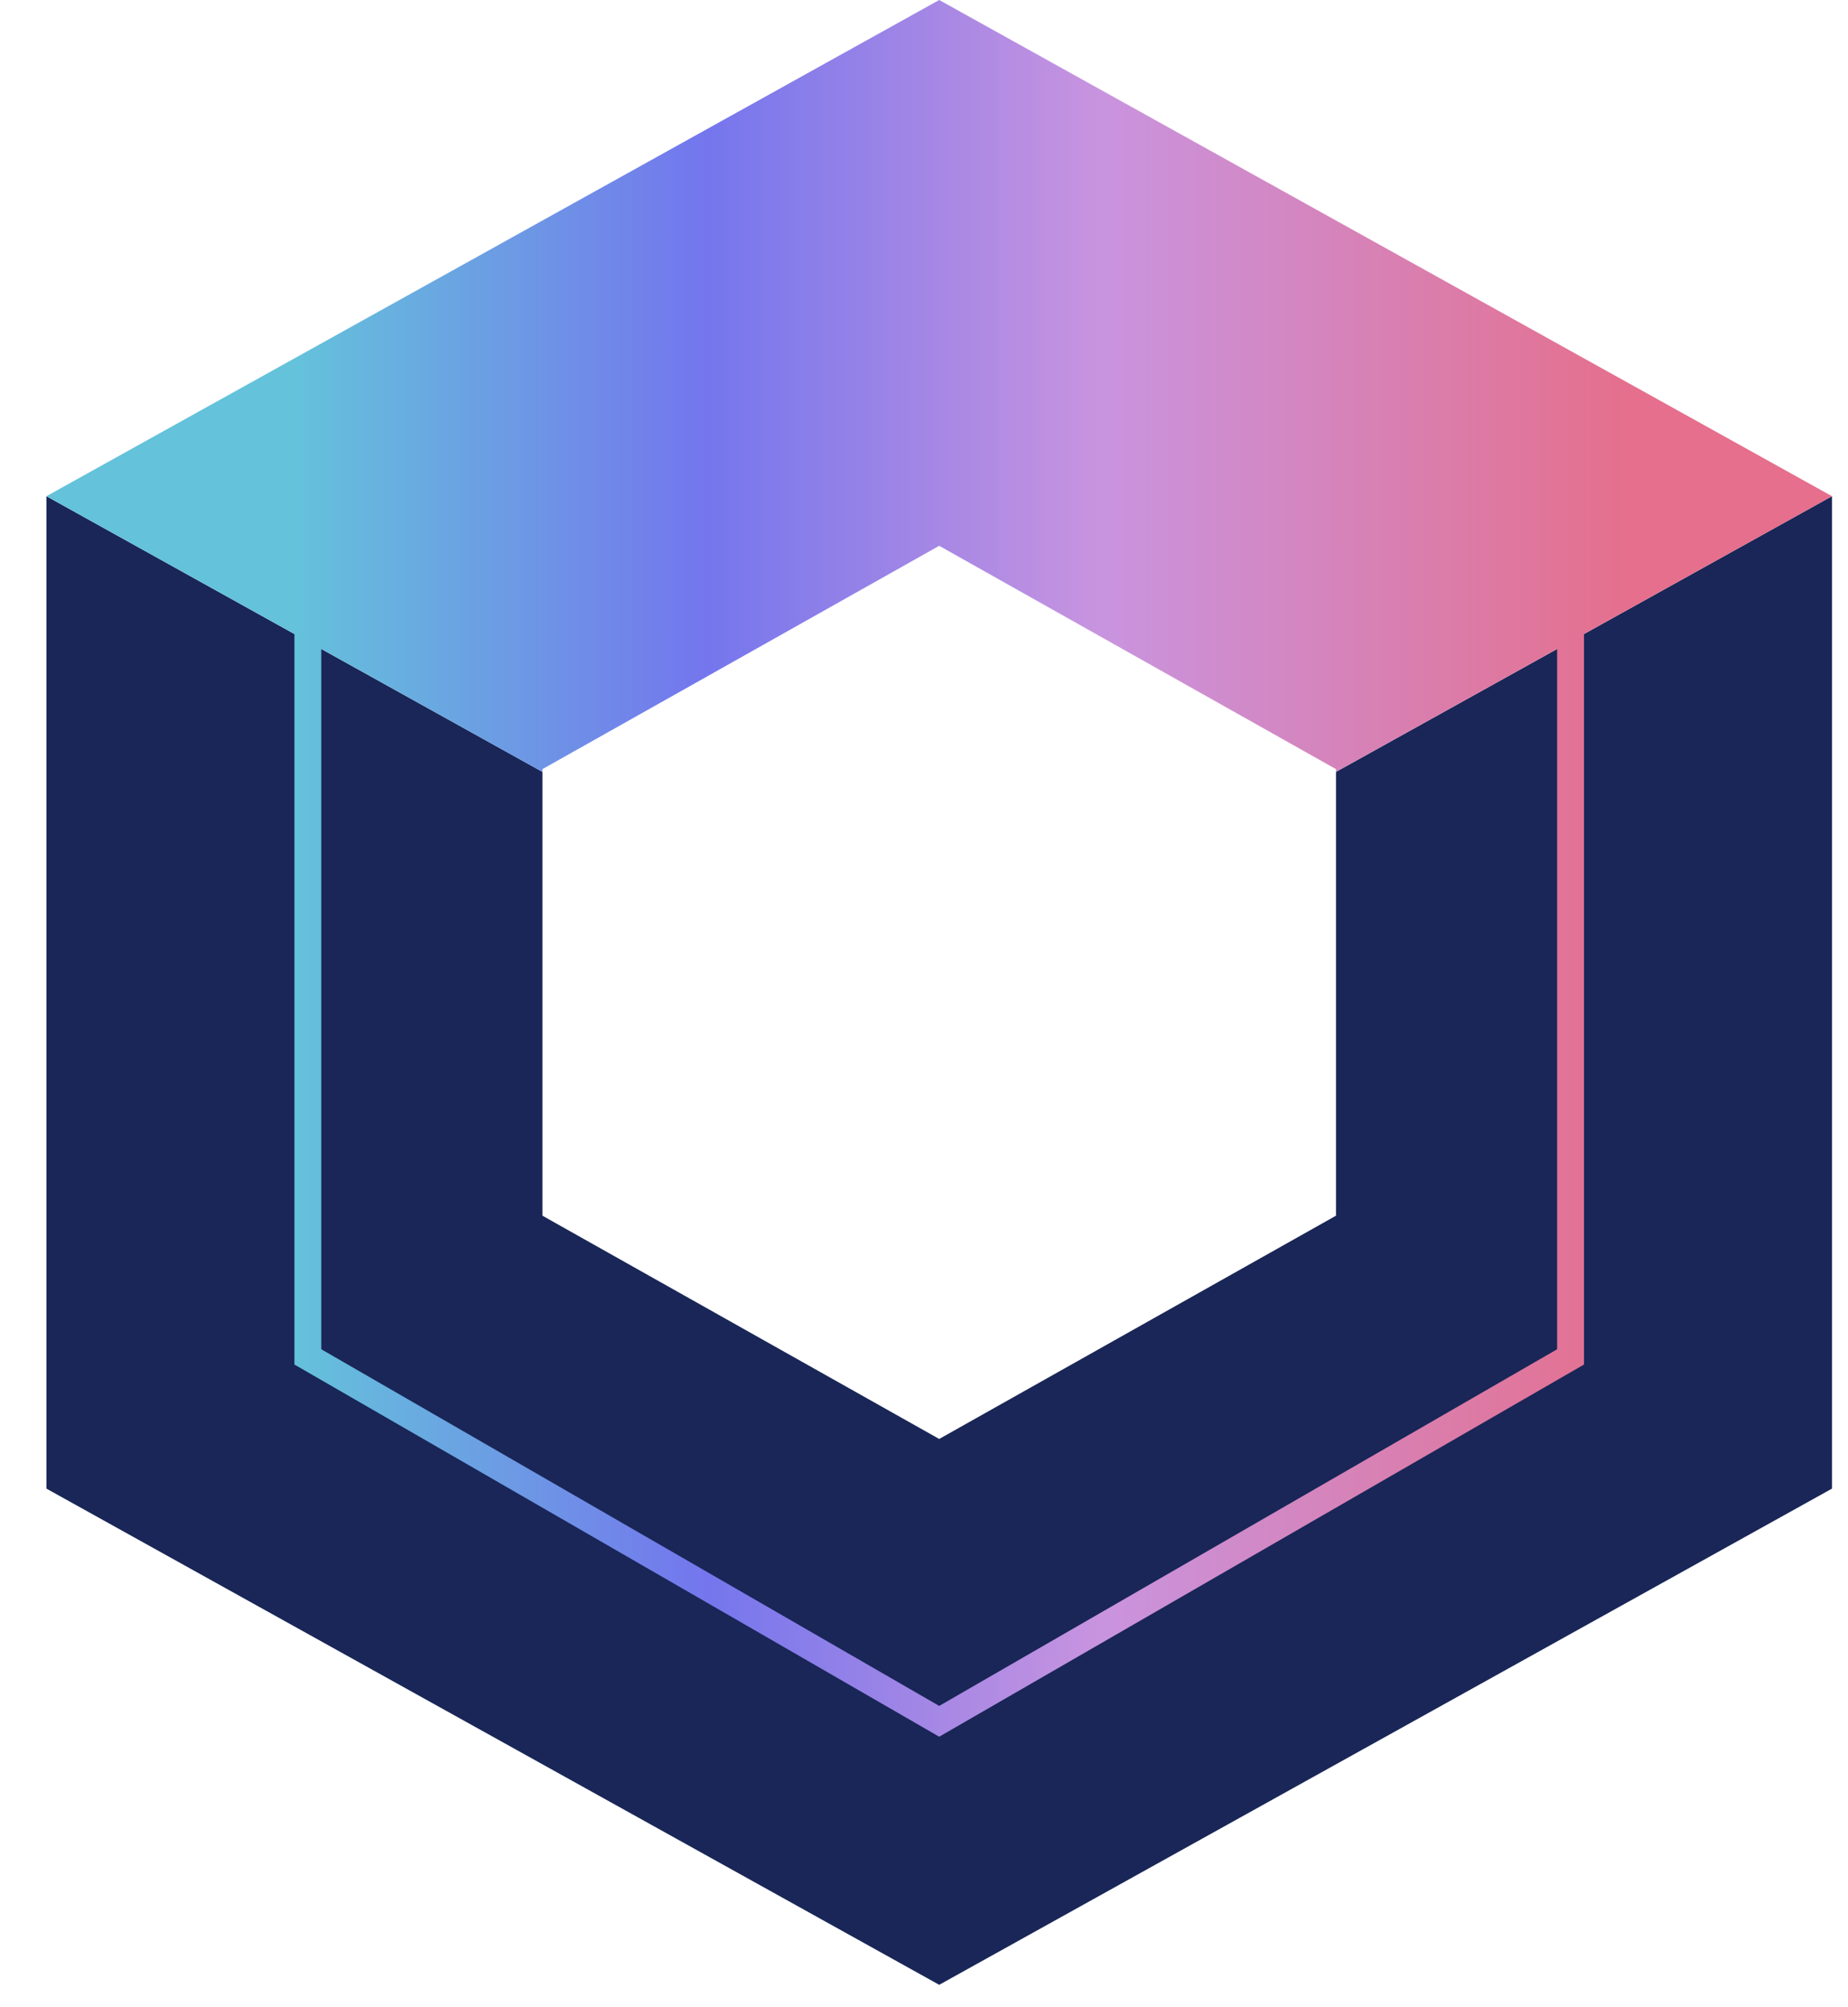 <svg width="35" height="38" viewBox="0 0 35 38" fill="none" xmlns="http://www.w3.org/2000/svg">
<path d="M0.879 28.182L0.879 9.394L10.273 14.613V23.015L17.788 27.242L25.303 23.015V14.613L34.697 9.394V28.182L17.788 37.576L0.879 28.182Z" fill="#192657"/>
<path fill-rule="evenodd" clip-rule="evenodd" d="M5.576 12.003L0.879 9.394L17.788 0L34.697 9.394L30 12.003V25.833L17.788 32.879L5.576 25.833L5.576 12.003ZM29.491 12.286L25.303 14.613V14.561L17.788 10.333L10.273 14.561V14.613L6.085 12.286V25.544L17.788 32.296L29.491 25.544V12.286Z" fill="url(#paint0_linear_8_2)"/>
<defs>
<linearGradient id="paint0_linear_8_2" x1="5.576" y1="7.306" x2="30.939" y2="7.306" gradientUnits="userSpaceOnUse">
<stop stop-color="#64C2DB"/>
<stop offset="0.307" stop-color="#7476ED"/>
<stop offset="0.604" stop-color="#C994DF"/>
<stop offset="1" stop-color="#E56F8C"/>
</linearGradient>
</defs>
</svg>
